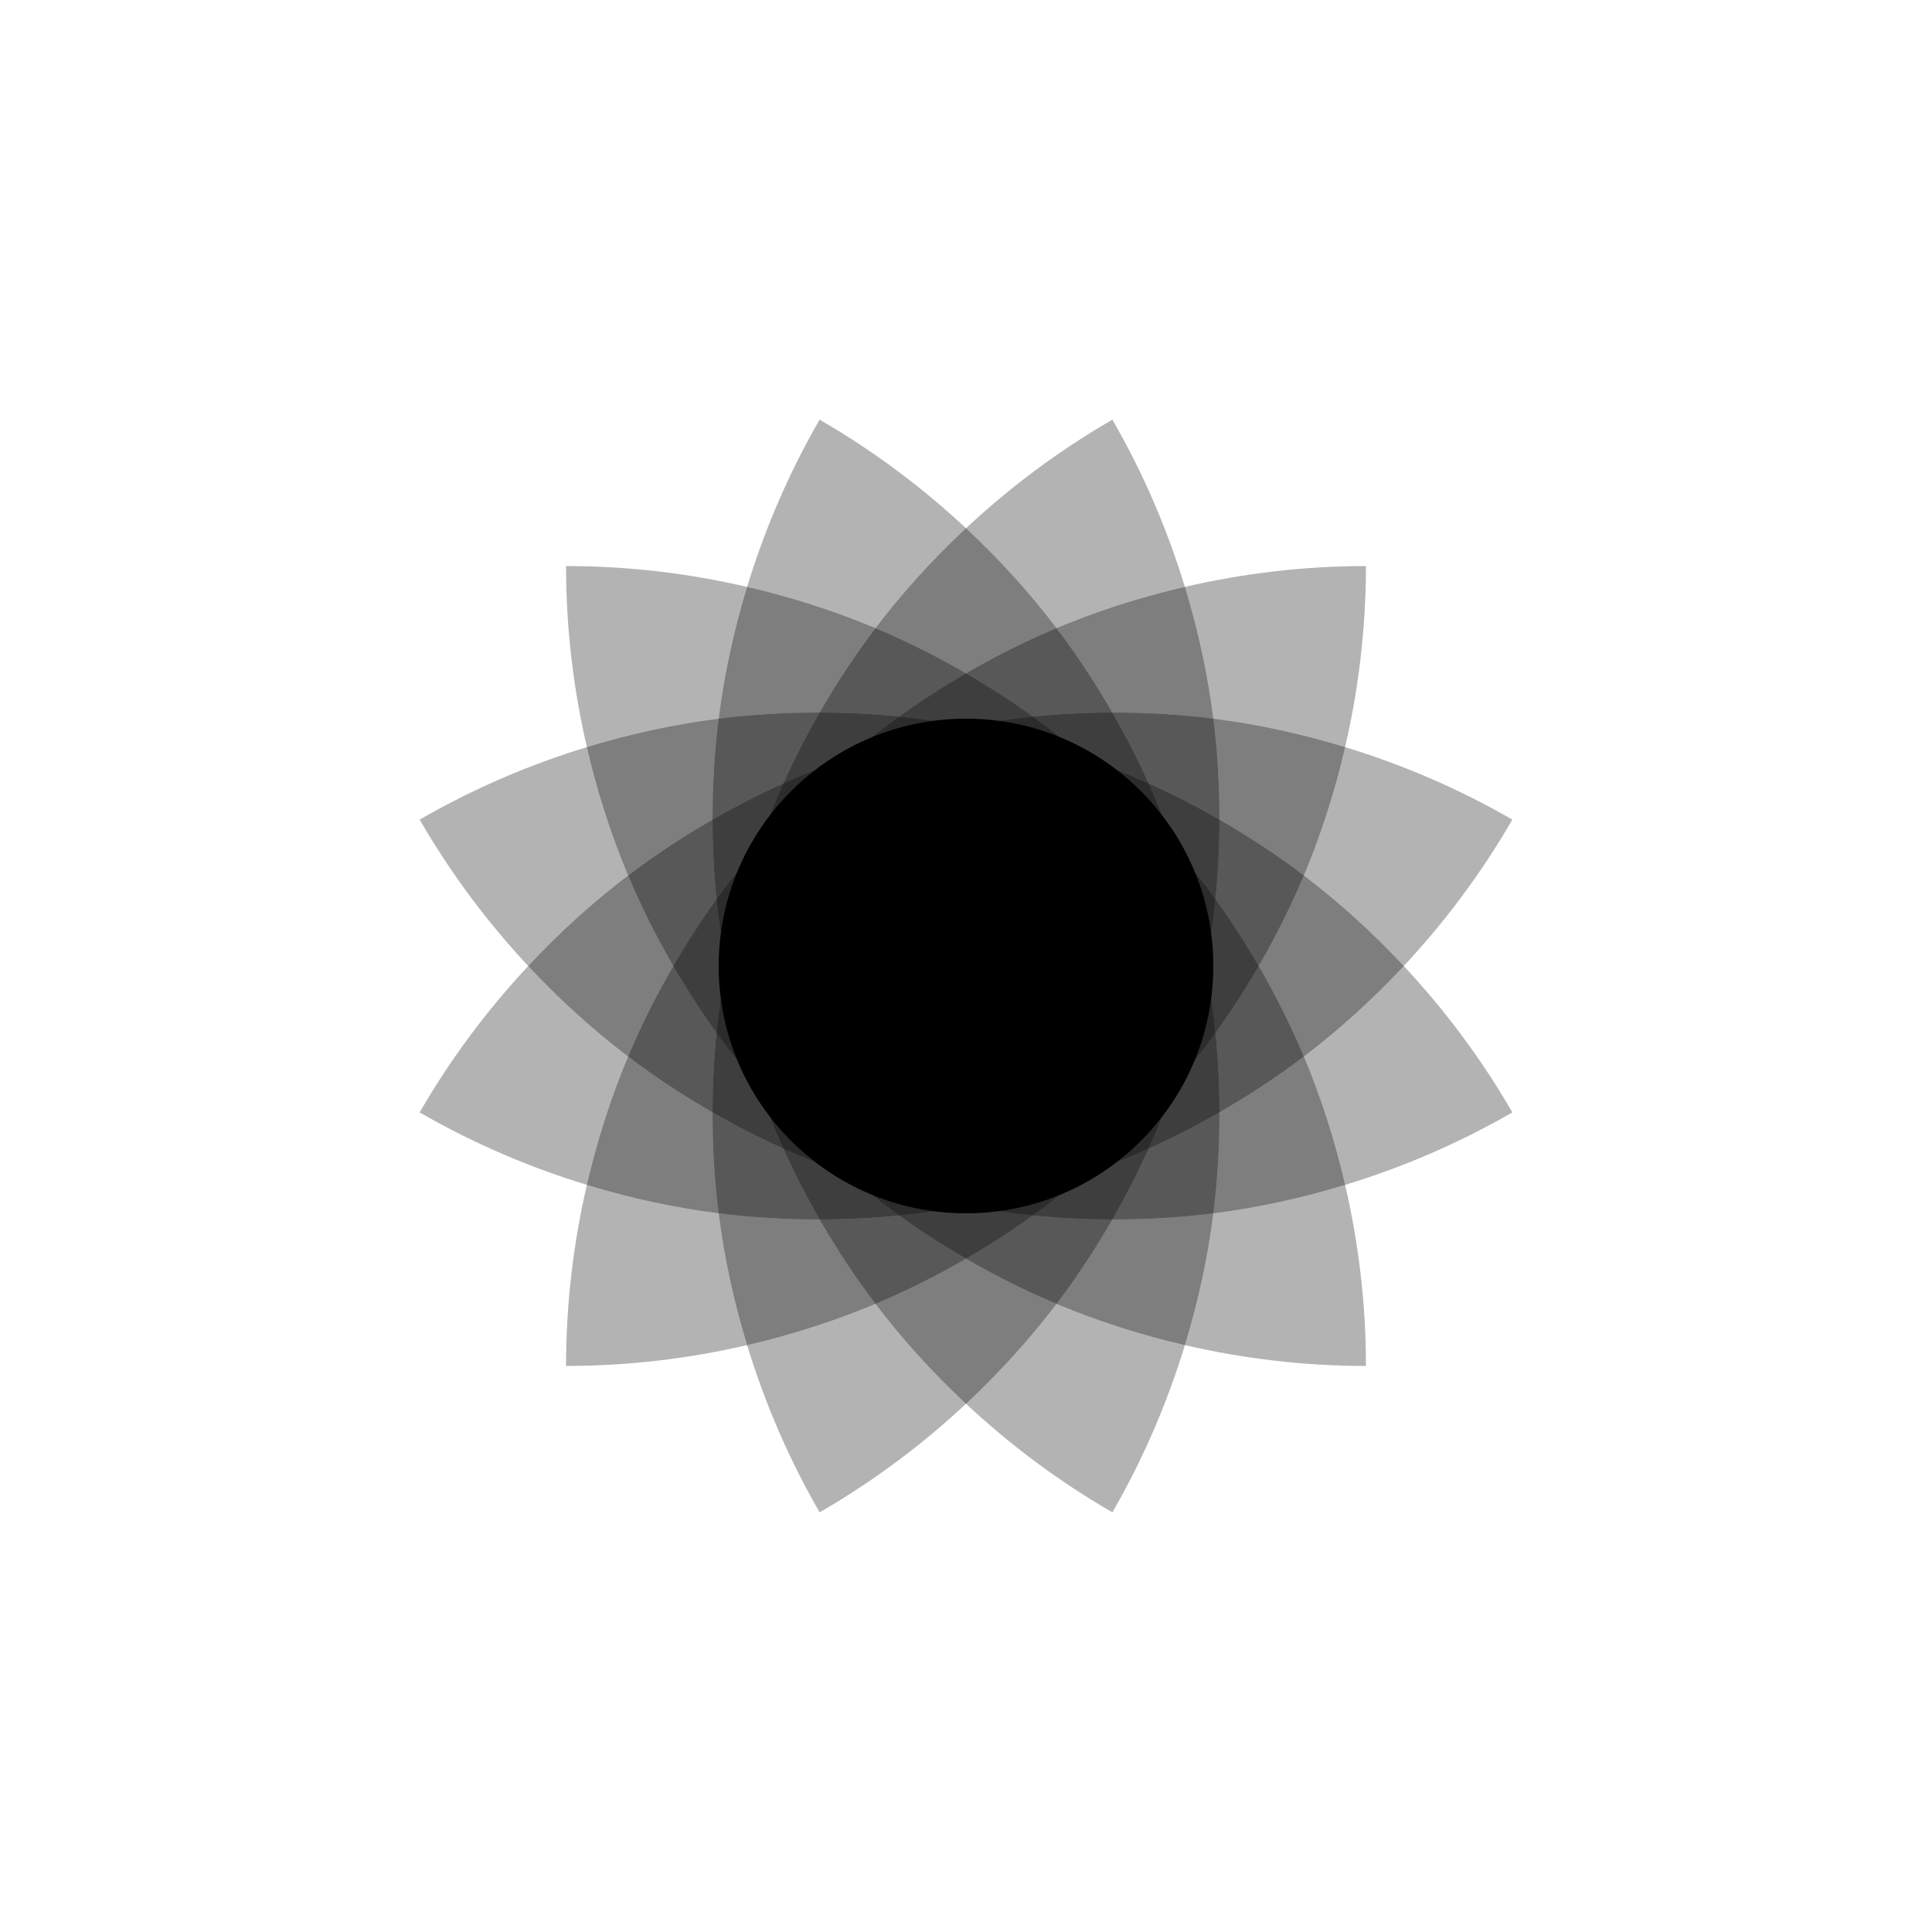 <?xml version="1.0" encoding="UTF-8"?>
<svg id="Calque_1" data-name="Calque 1" xmlns="http://www.w3.org/2000/svg" viewBox="0 0 4000 4000">
  <defs>
    <style>
      .cls-1 {
        opacity: .3;
      }
    </style>
  </defs>
  <g>
    <path class="cls-1" d="m1546.83,1215.09c-120.51-27.9-245.88-43.13-374.88-43.13h0c0,129,15.23,254.36,43.14,374.88,90.02-27.46,181.24-47.28,272.86-58.89,11.61-91.62,31.43-182.84,58.89-272.85Z"/>
    <path class="cls-1" d="m2453.17,2784.91c120.51,27.9,245.88,43.14,374.88,43.14h0c0-129-15.23-254.36-43.14-374.88-90.02,27.46-181.24,47.28-272.86,58.89-11.61,91.62-31.43,182.84-58.89,272.85Z"/>
    <path class="cls-1" d="m2906.34,1999.99c-64.23,68.79-133.32,131.56-206.85,187.43,35.75,85.15,64.2,174.06,85.43,265.74,118.32-36.09,234.51-85.59,346.22-150.09h0c-64.5-111.72-140.37-212.67-224.8-303.09Z"/>
    <path class="cls-1" d="m1300.52,1812.58c-35.75-85.15-64.2-174.06-85.43-265.74-118.32,36.09-234.51,85.58-346.22,150.08h0,0c64.5,111.71,140.37,212.67,224.8,303.09,64.23-68.79,133.32-131.56,206.85-187.43Z"/>
    <path class="cls-1" d="m1475.24,1697.03c-.07-69.61,3.87-139.43,12.7-209.09-91.62,11.61-182.84,31.43-272.86,58.89,21.23,91.68,49.68,180.59,85.43,265.74,55.91-42.47,114.4-80.8,174.72-115.55Z"/>
    <path class="cls-1" d="m1475.24,1697.03c-.07-69.61,3.87-139.43,12.7-209.09-91.62,11.61-182.84,31.43-272.86,58.89,21.23,91.68,49.68,180.59,85.43,265.74,55.91-42.47,114.4-80.8,174.72-115.55Z"/>
    <path class="cls-1" d="m2524.76,2302.97c.07,69.61-3.87,139.43-12.7,209.09,91.62-11.61,182.84-31.43,272.86-58.89-21.23-91.68-49.68-180.6-85.43-265.74-55.91,42.48-114.4,80.8-174.72,115.55Z"/>
    <path class="cls-1" d="m2524.76,2302.97c.07,69.61-3.87,139.43-12.7,209.09,91.62-11.61,182.84-31.43,272.86-58.89-21.23-91.68-49.68-180.6-85.43-265.74-55.91,42.48-114.4,80.8-174.72,115.55Z"/>
    <path class="cls-1" d="m2906.34,1999.99c84.42-90.41,160.29-191.37,224.79-303.09h0,0c-111.71-64.5-227.9-113.99-346.22-150.08-21.23,91.68-49.68,180.59-85.43,265.74,73.54,55.86,142.63,118.64,206.86,187.42Z"/>
    <path class="cls-1" d="m1093.66,2000c-84.42,90.41-160.3,191.37-224.79,303.09h0,0c111.71,64.5,227.9,113.99,346.22,150.08,21.23-91.68,49.67-180.59,85.43-265.74-73.54-55.86-142.63-118.64-206.86-187.42Z"/>
    <path class="cls-1" d="m1300.52,2187.43c27.18-64.74,58.68-127.18,93.54-187.42-34.87-60.25-66.36-122.68-93.54-187.43-73.54,55.86-142.63,118.64-206.85,187.43,64.23,68.79,133.32,131.56,206.86,187.42Z"/>
    <path class="cls-1" d="m1300.52,2187.43c27.18-64.74,58.68-127.18,93.54-187.42-34.87-60.25-66.36-122.68-93.54-187.43-73.54,55.86-142.63,118.64-206.85,187.43,64.23,68.79,133.32,131.56,206.86,187.42Z"/>
    <path class="cls-1" d="m2699.48,1812.57c-27.18,64.74-58.67,127.18-93.54,187.43,34.87,60.25,66.36,122.68,93.54,187.43,73.54-55.87,142.63-118.64,206.85-187.43-64.23-68.79-133.32-131.56-206.86-187.42Z"/>
    <path class="cls-1" d="m2699.48,1812.57c-27.18,64.74-58.67,127.18-93.54,187.43,34.87,60.25,66.36,122.68,93.54,187.43,73.54-55.87,142.63-118.64,206.85-187.43-64.23-68.79-133.32-131.56-206.86-187.42Z"/>
    <path class="cls-1" d="m1475.24,1697.03c-60.32,34.74-118.81,73.07-174.72,115.55,27.18,64.74,58.68,127.18,93.54,187.43,27.6-47.69,57.46-93.86,89.52-138.38-5.5-54.59-8.28-109.5-8.34-164.59Z"/>
    <path class="cls-1" d="m1475.24,1697.03c-60.32,34.74-118.81,73.07-174.72,115.55,27.18,64.74,58.68,127.18,93.54,187.43,27.6-47.69,57.46-93.86,89.52-138.38-5.5-54.59-8.28-109.5-8.34-164.59Z"/>
    <path class="cls-1" d="m1475.24,1697.03c-60.32,34.74-118.81,73.07-174.72,115.55,27.18,64.74,58.68,127.18,93.54,187.43,27.6-47.69,57.46-93.86,89.52-138.38-5.5-54.59-8.28-109.5-8.34-164.59Z"/>
    <path class="cls-1" d="m2516.42,2138.37c5.5,54.59,8.28,109.5,8.34,164.59,60.32-34.74,118.81-73.07,174.72-115.55-27.18-64.74-58.68-127.18-93.54-187.43-27.59,47.69-57.46,93.85-89.52,138.38Z"/>
    <path class="cls-1" d="m2516.42,2138.37c5.5,54.59,8.28,109.5,8.34,164.59,60.32-34.74,118.81-73.07,174.72-115.55-27.18-64.74-58.68-127.18-93.54-187.43-27.59,47.69-57.46,93.85-89.52,138.38Z"/>
    <path class="cls-1" d="m2516.42,2138.37c5.5,54.59,8.28,109.5,8.34,164.59,60.32-34.74,118.81-73.07,174.72-115.55-27.18-64.74-58.68-127.18-93.54-187.43-27.59,47.69-57.46,93.85-89.52,138.38Z"/>
    <path class="cls-1" d="m1215.09,2453.17c-27.9,120.51-43.13,245.88-43.13,374.88h0c129,0,254.36-15.23,374.88-43.14-27.46-90.02-47.28-181.24-58.89-272.85-91.62-11.61-182.84-31.43-272.85-58.89Z"/>
    <path class="cls-1" d="m2784.91,1546.83c27.9-120.51,43.13-245.88,43.13-374.88h0s0,0,0,0c-129,0-254.36,15.24-374.88,43.14,27.46,90.02,47.28,181.24,58.89,272.86,91.62,11.61,182.84,31.43,272.86,58.88Z"/>
    <path class="cls-1" d="m2524.76,1697.03c60.32,34.74,118.81,73.07,174.72,115.54,35.75-85.15,64.2-174.06,85.43-265.74-90.02-27.46-181.24-47.28-272.86-58.88,8.83,69.66,12.77,139.48,12.7,209.09Z"/>
    <path class="cls-1" d="m2524.76,1697.03c60.32,34.74,118.81,73.07,174.72,115.54,35.75-85.15,64.2-174.06,85.43-265.74-90.02-27.46-181.24-47.28-272.86-58.88,8.83,69.66,12.77,139.48,12.7,209.09Z"/>
    <path class="cls-1" d="m1475.24,2302.97c-60.32-34.74-118.81-73.07-174.72-115.54-35.75,85.15-64.2,174.06-85.43,265.74,90.02,27.46,181.24,47.28,272.85,58.89-8.83-69.66-12.77-139.48-12.7-209.09Z"/>
    <path class="cls-1" d="m1475.24,2302.97c-60.32-34.74-118.81-73.07-174.72-115.54-35.75,85.15-64.2,174.06-85.43,265.74,90.02,27.46,181.24,47.28,272.85,58.89-8.83-69.66-12.77-139.48-12.7-209.09Z"/>
    <path class="cls-1" d="m2516.42,1861.62c32.06,44.52,61.92,90.69,89.52,138.37,34.87-60.25,66.36-122.69,93.54-187.43-55.91-42.48-114.4-80.8-174.72-115.54-.06,55.09-2.83,110.01-8.33,164.6Z"/>
    <path class="cls-1" d="m2516.42,1861.62c32.06,44.52,61.92,90.69,89.52,138.37,34.87-60.25,66.36-122.69,93.54-187.43-55.91-42.48-114.4-80.8-174.72-115.54-.06,55.09-2.83,110.01-8.33,164.6Z"/>
    <path class="cls-1" d="m2516.42,1861.62c32.06,44.52,61.92,90.69,89.52,138.37,34.87-60.25,66.36-122.69,93.54-187.43-55.91-42.48-114.4-80.8-174.72-115.54-.06,55.09-2.83,110.01-8.33,164.6Z"/>
    <path class="cls-1" d="m1483.58,2138.38c-32.06-44.52-61.92-90.69-89.52-138.37-34.87,60.25-66.36,122.68-93.54,187.42,55.91,42.48,114.4,80.8,174.72,115.54.06-55.09,2.83-110.01,8.33-164.59Z"/>
    <path class="cls-1" d="m1483.58,2138.38c-32.06-44.52-61.92-90.69-89.52-138.37-34.87,60.25-66.36,122.68-93.54,187.42,55.91,42.48,114.4,80.8,174.72,115.54.06-55.09,2.83-110.01,8.33-164.59Z"/>
    <path class="cls-1" d="m1483.58,2138.38c-32.06-44.52-61.92-90.69-89.52-138.37-34.87,60.25-66.36,122.68-93.54,187.42,55.91,42.48,114.4,80.8,174.72,115.54.06-55.09,2.83-110.01,8.33-164.59Z"/>
    <path class="cls-1" d="m1503.43,2000c-8.55-45.79-15.18-91.94-19.86-138.38-32.06,44.52-61.92,90.69-89.52,138.38,27.6,47.68,57.46,93.85,89.52,138.37,4.68-46.44,11.31-92.58,19.86-138.38Z"/>
    <path class="cls-1" d="m1503.43,2000c-8.55-45.79-15.18-91.94-19.86-138.38-32.06,44.52-61.92,90.69-89.52,138.38,27.6,47.68,57.46,93.85,89.52,138.37,4.68-46.44,11.31-92.58,19.86-138.38Z"/>
    <path class="cls-1" d="m1503.43,2000c-8.55-45.79-15.18-91.94-19.86-138.38-32.06,44.52-61.92,90.69-89.52,138.38,27.6,47.68,57.46,93.85,89.52,138.37,4.68-46.44,11.31-92.58,19.86-138.38Z"/>
    <path class="cls-1" d="m1503.43,2000c-8.55-45.79-15.18-91.94-19.86-138.38-32.06,44.52-61.92,90.69-89.52,138.38,27.6,47.68,57.46,93.85,89.52,138.37,4.68-46.44,11.31-92.58,19.86-138.38Z"/>
    <path class="cls-1" d="m2496.57,2000c8.55,45.79,15.18,91.94,19.86,138.38,32.06-44.52,61.92-90.69,89.52-138.38-27.6-47.68-57.46-93.85-89.52-138.37-4.68,46.44-11.31,92.58-19.86,138.38Z"/>
    <path class="cls-1" d="m2496.57,2000c8.55,45.79,15.18,91.94,19.86,138.38,32.06-44.52,61.92-90.69,89.52-138.38-27.6-47.68-57.46-93.85-89.52-138.37-4.68,46.44-11.31,92.58-19.86,138.38Z"/>
    <path class="cls-1" d="m2496.57,2000c8.55,45.79,15.18,91.94,19.86,138.38,32.06-44.52,61.92-90.69,89.52-138.38-27.6-47.68-57.46-93.85-89.52-138.37-4.68,46.44-11.31,92.58-19.86,138.38Z"/>
    <path class="cls-1" d="m2496.57,2000c8.55,45.79,15.18,91.94,19.86,138.38,32.06-44.52,61.92-90.69,89.52-138.38-27.6-47.68-57.46-93.85-89.52-138.37-4.68,46.44-11.31,92.58-19.86,138.38Z"/>
    <path class="cls-1" d="m1812.58,2699.48c-85.15,35.75-174.06,64.2-265.74,85.43,36.09,118.32,85.59,234.51,150.08,346.22h0s0,0,0,0c111.71-64.5,212.67-140.37,303.08-224.8-68.79-64.23-131.56-133.32-187.43-206.85Z"/>
    <path class="cls-1" d="m2187.42,1300.52c85.15-35.75,174.06-64.2,265.74-85.43-36.09-118.32-85.59-234.5-150.08-346.22h0s0,0,0,0c-111.71,64.5-212.67,140.37-303.08,224.8,68.79,64.23,131.56,133.32,187.43,206.85Z"/>
    <path class="cls-1" d="m1697.03,2524.76c-69.61.07-139.43-3.87-209.09-12.7,11.61,91.62,31.43,182.84,58.89,272.85,91.68-21.23,180.59-49.68,265.74-85.43-42.48-55.91-80.8-114.4-115.55-174.73Z"/>
    <path class="cls-1" d="m1697.03,2524.76c-69.61.07-139.43-3.87-209.09-12.7,11.61,91.62,31.43,182.84,58.89,272.85,91.68-21.23,180.59-49.68,265.74-85.43-42.48-55.91-80.8-114.4-115.55-174.73Z"/>
    <path class="cls-1" d="m2302.97,1475.24c69.61-.07,139.43,3.87,209.09,12.7-11.61-91.62-31.43-182.84-58.89-272.86-91.68,21.23-180.59,49.68-265.74,85.43,42.48,55.91,80.8,114.4,115.55,174.72Z"/>
    <path class="cls-1" d="m2302.97,1475.24c69.61-.07,139.43,3.87,209.09,12.7-11.61-91.62-31.43-182.84-58.89-272.86-91.68,21.23-180.59,49.68-265.74,85.43,42.48,55.91,80.8,114.4,115.55,174.72Z"/>
    <path class="cls-1" d="m2524.76,1697.03c.07-69.61-3.87-139.43-12.7-209.09-69.66-8.83-139.48-12.77-209.09-12.7,27.5,47.74,52.55,96.68,75.08,146.71,50.03,22.53,98.97,47.58,146.71,75.08Z"/>
    <path class="cls-1" d="m2524.76,1697.03c.07-69.61-3.87-139.43-12.7-209.09-69.66-8.83-139.48-12.77-209.09-12.7,27.5,47.74,52.55,96.68,75.08,146.71,50.03,22.53,98.97,47.58,146.71,75.08Z"/>
    <path class="cls-1" d="m2524.76,1697.03c.07-69.61-3.87-139.43-12.7-209.09-69.66-8.83-139.48-12.77-209.09-12.7,27.5,47.74,52.55,96.68,75.08,146.71,50.03,22.53,98.97,47.58,146.71,75.08Z"/>
    <path class="cls-1" d="m1475.24,2302.97c-.07,69.61,3.87,139.43,12.7,209.09,69.66,8.83,139.48,12.77,209.09,12.7-27.5-47.74-52.55-96.68-75.08-146.71-50.03-22.53-98.97-47.58-146.71-75.08Z"/>
    <path class="cls-1" d="m1475.24,2302.97c-.07,69.61,3.87,139.43,12.7,209.09,69.66,8.83,139.48,12.77,209.09,12.7-27.5-47.74-52.55-96.68-75.08-146.71-50.03-22.53-98.97-47.58-146.71-75.08Z"/>
    <path class="cls-1" d="m1475.24,2302.97c-.07,69.61,3.87,139.43,12.7,209.09,69.66,8.83,139.48,12.77,209.09,12.7-27.5-47.74-52.55-96.68-75.08-146.71-50.03-22.53-98.97-47.58-146.71-75.08Z"/>
    <path class="cls-1" d="m1569.96,2248.28c-30.3-35.38-59.11-72.04-86.38-109.91-5.5,54.59-8.28,109.5-8.33,164.59,47.74,27.5,96.68,52.55,146.71,75.08-19.16-42.56-36.5-85.83-51.99-129.76Z"/>
    <path class="cls-1" d="m1569.96,2248.28c-30.3-35.38-59.11-72.04-86.38-109.91-5.5,54.59-8.28,109.5-8.33,164.59,47.74,27.5,96.68,52.55,146.71,75.08-19.16-42.56-36.5-85.83-51.99-129.76Z"/>
    <path class="cls-1" d="m1569.96,2248.28c-30.3-35.38-59.11-72.04-86.38-109.91-5.5,54.59-8.28,109.5-8.33,164.59,47.74,27.5,96.68,52.55,146.71,75.08-19.16-42.56-36.5-85.83-51.99-129.76Z"/>
    <path class="cls-1" d="m1569.96,2248.28c-30.3-35.38-59.11-72.04-86.38-109.91-5.5,54.59-8.28,109.5-8.33,164.59,47.74,27.5,96.68,52.55,146.71,75.08-19.16-42.56-36.5-85.83-51.99-129.76Z"/>
    <path class="cls-1" d="m2430.04,1751.71c30.3,35.38,59.11,72.04,86.38,109.91,5.5-54.59,8.28-109.5,8.33-164.6-47.74-27.5-96.68-52.55-146.71-75.08,19.16,42.56,36.5,85.83,51.99,129.76Z"/>
    <path class="cls-1" d="m2430.04,1751.71c30.3,35.38,59.11,72.04,86.38,109.91,5.5-54.59,8.28-109.5,8.33-164.6-47.74-27.5-96.68-52.55-146.71-75.08,19.16,42.56,36.5,85.83,51.99,129.76Z"/>
    <path class="cls-1" d="m2430.04,1751.71c30.3,35.38,59.11,72.04,86.38,109.91,5.5-54.59,8.28-109.5,8.33-164.6-47.74-27.5-96.68-52.55-146.71-75.08,19.16,42.56,36.5,85.83,51.99,129.76Z"/>
    <path class="cls-1" d="m2430.04,1751.71c30.3,35.38,59.11,72.04,86.38,109.91,5.5-54.59,8.28-109.5,8.33-164.6-47.74-27.5-96.68-52.55-146.71-75.08,19.16,42.56,36.5,85.83,51.99,129.76Z"/>
    <path class="cls-1" d="m1483.58,2138.38c27.27,37.87,56.08,74.52,86.38,109.91-28.54-80.93-50.78-163.93-66.53-248.28-8.55,45.79-15.17,91.94-19.86,138.38Z"/>
    <path class="cls-1" d="m1483.58,2138.38c27.27,37.87,56.08,74.52,86.38,109.91-28.54-80.93-50.78-163.93-66.53-248.28-8.55,45.79-15.17,91.94-19.86,138.38Z"/>
    <path class="cls-1" d="m1483.58,2138.38c27.27,37.87,56.08,74.52,86.38,109.91-28.54-80.93-50.78-163.93-66.53-248.28-8.55,45.79-15.17,91.94-19.86,138.38Z"/>
    <path class="cls-1" d="m1483.58,2138.38c27.27,37.87,56.08,74.52,86.38,109.91-28.54-80.93-50.78-163.93-66.53-248.28-8.55,45.79-15.17,91.94-19.86,138.38Z"/>
    <path class="cls-1" d="m1483.58,2138.38c27.27,37.87,56.08,74.52,86.38,109.91-28.54-80.93-50.78-163.93-66.53-248.28-8.55,45.79-15.17,91.94-19.86,138.38Z"/>
    <path class="cls-1" d="m2516.42,1861.62c-27.27-37.87-56.08-74.53-86.38-109.91,28.54,80.93,50.78,163.93,66.53,248.29,8.55-45.79,15.17-91.94,19.86-138.38Z"/>
    <path class="cls-1" d="m2516.42,1861.62c-27.27-37.87-56.08-74.53-86.38-109.91,28.54,80.93,50.78,163.93,66.53,248.29,8.55-45.79,15.17-91.94,19.86-138.38Z"/>
    <path class="cls-1" d="m2516.42,1861.62c-27.27-37.87-56.08-74.53-86.38-109.91,28.54,80.93,50.78,163.93,66.53,248.29,8.55-45.79,15.17-91.94,19.86-138.38Z"/>
    <path class="cls-1" d="m2516.42,1861.62c-27.27-37.87-56.08-74.53-86.38-109.91,28.54,80.93,50.78,163.93,66.53,248.29,8.55-45.79,15.17-91.94,19.86-138.38Z"/>
    <path class="cls-1" d="m2516.42,1861.62c-27.27-37.87-56.08-74.53-86.38-109.91,28.54,80.93,50.78,163.93,66.53,248.29,8.55-45.79,15.17-91.94,19.86-138.38Z"/>
    <path class="cls-1" d="m2000,1093.66c-90.42-84.42-191.37-160.3-303.09-224.8h0c-64.5,111.71-113.99,227.9-150.08,346.22,91.68,21.23,180.59,49.67,265.74,85.43,55.86-73.54,118.64-142.63,187.42-206.86Z"/>
    <path class="cls-1" d="m2000,2906.34c90.42,84.42,191.37,160.3,303.09,224.79h0c64.5-111.71,113.99-227.9,150.08-346.22-91.69-21.23-180.59-49.67-265.74-85.43-55.86,73.54-118.64,142.63-187.42,206.86Z"/>
    <path class="cls-1" d="m2302.97,2524.76c-34.74,60.32-73.07,118.81-115.54,174.72,85.15,35.75,174.06,64.2,265.74,85.43,27.46-90.02,47.28-181.24,58.89-272.85-69.66,8.83-139.47,12.77-209.09,12.7Z"/>
    <path class="cls-1" d="m2302.97,2524.76c-34.74,60.32-73.07,118.81-115.54,174.72,85.15,35.75,174.06,64.2,265.74,85.43,27.46-90.02,47.28-181.24,58.89-272.85-69.66,8.83-139.47,12.77-209.09,12.7Z"/>
    <path class="cls-1" d="m1697.03,1475.24c34.74-60.32,73.07-118.81,115.54-174.72-85.15-35.76-174.06-64.2-265.74-85.43-27.46,90.02-47.28,181.24-58.89,272.85,69.66-8.83,139.48-12.77,209.09-12.7Z"/>
    <path class="cls-1" d="m1697.03,1475.24c34.74-60.32,73.07-118.81,115.54-174.72-85.15-35.76-174.06-64.2-265.74-85.43-27.46,90.02-47.28,181.24-58.89,272.85,69.66-8.83,139.48-12.77,209.09-12.7Z"/>
    <path class="cls-1" d="m2302.97,2524.76c69.61.07,139.43-3.88,209.09-12.7,8.83-69.66,12.77-139.48,12.7-209.09-47.74,27.5-96.68,52.55-146.71,75.08-22.53,50.03-47.58,98.97-75.08,146.71Z"/>
    <path class="cls-1" d="m2302.97,2524.76c69.61.07,139.43-3.88,209.09-12.7,8.83-69.66,12.77-139.48,12.7-209.09-47.74,27.5-96.68,52.55-146.71,75.08-22.53,50.03-47.58,98.97-75.08,146.71Z"/>
    <path class="cls-1" d="m2302.97,2524.76c69.61.07,139.43-3.88,209.09-12.7,8.83-69.66,12.77-139.48,12.7-209.09-47.74,27.5-96.68,52.55-146.71,75.08-22.53,50.03-47.58,98.97-75.08,146.71Z"/>
    <path class="cls-1" d="m1697.03,1475.24c-69.61-.07-139.43,3.88-209.09,12.7-8.83,69.66-12.77,139.48-12.7,209.09,47.74-27.5,96.68-52.55,146.71-75.08,22.53-50.03,47.58-98.97,75.08-146.71Z"/>
    <path class="cls-1" d="m1697.03,1475.24c-69.61-.07-139.43,3.88-209.09,12.7-8.83,69.66-12.77,139.48-12.7,209.09,47.74-27.5,96.68-52.55,146.71-75.08,22.53-50.03,47.58-98.97,75.08-146.71Z"/>
    <path class="cls-1" d="m1697.03,1475.24c-69.61-.07-139.43,3.88-209.09,12.7-8.83,69.66-12.77,139.48-12.7,209.09,47.74-27.5,96.68-52.55,146.71-75.08,22.53-50.03,47.58-98.97,75.08-146.71Z"/>
    <path class="cls-1" d="m1483.58,1861.63c27.27-37.87,56.08-74.52,86.38-109.91,15.49-43.93,32.83-87.21,51.99-129.77-50.03,22.53-98.97,47.58-146.71,75.08.06,55.09,2.83,110.01,8.34,164.59Z"/>
    <path class="cls-1" d="m1483.58,1861.63c27.27-37.87,56.08-74.52,86.38-109.91,15.49-43.93,32.83-87.21,51.99-129.77-50.03,22.53-98.97,47.58-146.71,75.08.06,55.09,2.83,110.01,8.34,164.59Z"/>
    <path class="cls-1" d="m1483.58,1861.63c27.27-37.87,56.08-74.52,86.38-109.91,15.49-43.93,32.83-87.21,51.99-129.77-50.03,22.53-98.97,47.58-146.71,75.08.06,55.09,2.83,110.01,8.34,164.59Z"/>
    <path class="cls-1" d="m1483.58,1861.63c27.27-37.87,56.08-74.52,86.38-109.91,15.49-43.93,32.83-87.21,51.99-129.77-50.03,22.53-98.97,47.58-146.71,75.08.06,55.09,2.83,110.01,8.34,164.59Z"/>
    <path class="cls-1" d="m2516.42,2138.37c-27.27,37.87-56.09,74.52-86.38,109.91-15.49,43.93-32.83,87.21-51.99,129.76,50.03-22.53,98.97-47.58,146.71-75.08-.06-55.1-2.83-110.01-8.34-164.59Z"/>
    <path class="cls-1" d="m2516.42,2138.37c-27.27,37.87-56.09,74.52-86.38,109.91-15.49,43.93-32.83,87.21-51.99,129.76,50.03-22.53,98.97-47.58,146.71-75.08-.06-55.1-2.83-110.01-8.34-164.59Z"/>
    <path class="cls-1" d="m2516.42,2138.37c-27.27,37.87-56.09,74.52-86.38,109.91-15.49,43.93-32.83,87.21-51.99,129.76,50.03-22.53,98.97-47.58,146.71-75.08-.06-55.1-2.83-110.01-8.34-164.59Z"/>
    <path class="cls-1" d="m2516.42,2138.37c-27.27,37.87-56.09,74.52-86.38,109.91-15.49,43.93-32.83,87.21-51.99,129.76,50.03-22.53,98.97-47.58,146.71-75.08-.06-55.1-2.83-110.01-8.34-164.59Z"/>
    <path class="cls-1" d="m2430.04,2248.28c30.3-35.38,59.11-72.03,86.38-109.91-4.68-46.44-11.31-92.59-19.86-138.38-15.75,84.36-37.99,167.35-66.53,248.28Z"/>
    <path class="cls-1" d="m2430.04,2248.28c30.3-35.38,59.11-72.03,86.38-109.91-4.68-46.44-11.31-92.59-19.86-138.38-15.75,84.36-37.99,167.35-66.53,248.28Z"/>
    <path class="cls-1" d="m2430.04,2248.28c30.3-35.38,59.11-72.03,86.38-109.91-4.68-46.44-11.31-92.59-19.86-138.38-15.75,84.36-37.99,167.35-66.53,248.28Z"/>
    <path class="cls-1" d="m2430.04,2248.28c30.3-35.38,59.11-72.03,86.38-109.91-4.68-46.44-11.31-92.59-19.86-138.38-15.75,84.36-37.99,167.35-66.53,248.28Z"/>
    <path class="cls-1" d="m2430.04,2248.28c30.3-35.38,59.11-72.03,86.38-109.91-4.68-46.44-11.31-92.59-19.86-138.38-15.75,84.36-37.99,167.35-66.53,248.28Z"/>
    <path class="cls-1" d="m1483.58,1861.63c4.68,46.44,11.31,92.58,19.86,138.38,15.75-84.36,37.99-167.35,66.53-248.28-30.3,35.38-59.11,72.03-86.38,109.91Z"/>
    <path class="cls-1" d="m1483.58,1861.63c4.68,46.44,11.31,92.58,19.86,138.38,15.75-84.36,37.99-167.35,66.53-248.28-30.3,35.38-59.11,72.03-86.38,109.91Z"/>
    <path class="cls-1" d="m1483.58,1861.63c4.68,46.44,11.31,92.58,19.86,138.38,15.75-84.36,37.99-167.35,66.53-248.28-30.3,35.38-59.11,72.03-86.38,109.91Z"/>
    <path class="cls-1" d="m1483.58,1861.63c4.68,46.44,11.31,92.58,19.86,138.38,15.75-84.36,37.99-167.35,66.53-248.28-30.3,35.38-59.11,72.03-86.38,109.91Z"/>
    <path class="cls-1" d="m1483.58,1861.63c4.68,46.44,11.31,92.58,19.86,138.38,15.75-84.36,37.99-167.35,66.53-248.28-30.3,35.38-59.11,72.03-86.38,109.91Z"/>
    <path class="cls-1" d="m1812.57,1300.52c64.74,27.18,127.18,58.67,187.43,93.54,60.25-34.87,122.68-66.36,187.42-93.54-55.87-73.54-118.64-142.63-187.43-206.85-68.79,64.23-131.56,133.32-187.42,206.86Z"/>
    <path class="cls-1" d="m1812.57,1300.52c64.74,27.18,127.18,58.67,187.43,93.54,60.25-34.87,122.68-66.36,187.42-93.54-55.87-73.54-118.64-142.63-187.43-206.85-68.79,64.23-131.56,133.32-187.42,206.86Z"/>
    <path class="cls-1" d="m2187.43,2699.48c-64.74-27.19-127.18-58.68-187.43-93.54-60.25,34.87-122.68,66.36-187.43,93.54,55.87,73.54,118.64,142.63,187.43,206.85,68.79-64.23,131.56-133.32,187.42-206.86Z"/>
    <path class="cls-1" d="m2187.43,2699.48c-64.74-27.19-127.18-58.68-187.43-93.54-60.25,34.87-122.68,66.36-187.43,93.54,55.87,73.54,118.64,142.63,187.43,206.85,68.79-64.23,131.56-133.32,187.42-206.86Z"/>
    <path class="cls-1" d="m2138.38,2516.42c-44.52,32.06-90.69,61.92-138.37,89.52,60.25,34.87,122.68,66.36,187.43,93.54,42.48-55.91,80.8-114.4,115.54-174.72-55.09-.06-110.01-2.83-164.6-8.34Z"/>
    <path class="cls-1" d="m2138.38,2516.42c-44.52,32.06-90.69,61.92-138.37,89.52,60.25,34.87,122.68,66.36,187.43,93.54,42.48-55.91,80.8-114.4,115.54-174.72-55.09-.06-110.01-2.83-164.6-8.34Z"/>
    <path class="cls-1" d="m2138.38,2516.42c-44.52,32.06-90.69,61.92-138.37,89.52,60.25,34.87,122.68,66.36,187.43,93.54,42.48-55.91,80.8-114.4,115.54-174.72-55.09-.06-110.01-2.83-164.6-8.34Z"/>
    <path class="cls-1" d="m1861.62,1483.58c44.52-32.06,90.69-61.92,138.38-89.52-60.25-34.87-122.69-66.36-187.43-93.54-42.48,55.91-80.8,114.4-115.54,174.72,55.09.06,110.01,2.83,164.6,8.33Z"/>
    <path class="cls-1" d="m1861.62,1483.58c44.52-32.06,90.69-61.92,138.38-89.52-60.25-34.87-122.69-66.36-187.43-93.54-42.48,55.91-80.8,114.4-115.54,174.72,55.09.06,110.01,2.83,164.6,8.33Z"/>
    <path class="cls-1" d="m1861.62,1483.58c44.52-32.06,90.69-61.92,138.38-89.52-60.25-34.87-122.69-66.36-187.43-93.54-42.48,55.91-80.8,114.4-115.54,174.72,55.09.06,110.01,2.83,164.6,8.33Z"/>
    <path class="cls-1" d="m1751.72,1569.96c35.38-30.3,72.03-59.11,109.91-86.38-54.59-5.5-109.5-8.28-164.6-8.33-27.5,47.74-52.55,96.68-75.08,146.71,42.56-19.16,85.83-36.5,129.76-51.99Z"/>
    <path class="cls-1" d="m1751.72,1569.96c35.38-30.3,72.03-59.11,109.91-86.38-54.59-5.5-109.5-8.28-164.6-8.33-27.5,47.74-52.55,96.68-75.08,146.71,42.56-19.16,85.83-36.5,129.76-51.99Z"/>
    <path class="cls-1" d="m1751.72,1569.96c35.38-30.3,72.03-59.11,109.91-86.38-54.59-5.5-109.5-8.28-164.6-8.33-27.5,47.74-52.55,96.68-75.08,146.71,42.56-19.16,85.83-36.5,129.76-51.99Z"/>
    <path class="cls-1" d="m1751.72,1569.96c35.38-30.3,72.03-59.11,109.91-86.38-54.59-5.5-109.5-8.28-164.6-8.33-27.5,47.74-52.55,96.68-75.08,146.71,42.56-19.16,85.83-36.5,129.76-51.99Z"/>
    <path class="cls-1" d="m2248.28,2430.04c-35.38,30.3-72.03,59.11-109.91,86.38,54.59,5.5,109.5,8.28,164.6,8.34,27.5-47.74,52.55-96.68,75.08-146.71-42.56,19.17-85.83,36.5-129.76,51.99Z"/>
    <path class="cls-1" d="m2248.28,2430.04c-35.38,30.3-72.03,59.11-109.91,86.38,54.59,5.5,109.5,8.28,164.6,8.34,27.5-47.74,52.55-96.68,75.08-146.71-42.56,19.17-85.83,36.5-129.76,51.99Z"/>
    <path class="cls-1" d="m2248.28,2430.04c-35.38,30.3-72.03,59.11-109.91,86.38,54.59,5.5,109.5,8.28,164.6,8.34,27.5-47.74,52.55-96.68,75.08-146.71-42.56,19.17-85.83,36.5-129.76,51.99Z"/>
    <path class="cls-1" d="m2248.28,2430.04c-35.38,30.3-72.03,59.11-109.91,86.38,54.59,5.5,109.5,8.28,164.6,8.34,27.5-47.74,52.55-96.68,75.08-146.71-42.56,19.17-85.83,36.5-129.76,51.99Z"/>
    <path class="cls-1" d="m1751.72,1569.96c-43.93,15.49-87.21,32.83-129.76,51.99-19.16,42.56-36.5,85.84-51.99,129.77,55.82-65.18,116.57-125.94,181.76-181.76Z"/>
    <path class="cls-1" d="m1751.72,1569.96c-43.93,15.49-87.21,32.83-129.76,51.99-19.16,42.56-36.5,85.84-51.99,129.77,55.82-65.18,116.57-125.94,181.76-181.76Z"/>
    <path class="cls-1" d="m1751.72,1569.96c-43.93,15.49-87.21,32.83-129.76,51.99-19.16,42.56-36.5,85.84-51.99,129.77,55.82-65.18,116.57-125.94,181.76-181.76Z"/>
    <path class="cls-1" d="m1751.72,1569.96c-43.93,15.49-87.21,32.83-129.76,51.99-19.16,42.56-36.5,85.84-51.99,129.77,55.82-65.18,116.57-125.94,181.76-181.76Z"/>
    <path class="cls-1" d="m1751.72,1569.96c-43.93,15.49-87.21,32.83-129.76,51.99-19.16,42.56-36.5,85.84-51.99,129.77,55.82-65.18,116.57-125.94,181.76-181.76Z"/>
    <path class="cls-1" d="m2248.28,2430.04c43.93-15.49,87.21-32.83,129.76-51.99,19.16-42.56,36.5-85.83,51.99-129.76-55.82,65.18-116.57,125.94-181.76,181.76Z"/>
    <path class="cls-1" d="m2248.28,2430.04c43.93-15.49,87.21-32.83,129.76-51.99,19.16-42.56,36.5-85.83,51.99-129.76-55.82,65.18-116.57,125.94-181.76,181.76Z"/>
    <path class="cls-1" d="m2248.28,2430.04c43.93-15.49,87.21-32.83,129.76-51.99,19.16-42.56,36.5-85.83,51.99-129.76-55.82,65.18-116.57,125.94-181.76,181.76Z"/>
    <path class="cls-1" d="m2248.28,2430.04c43.93-15.49,87.21-32.83,129.76-51.99,19.16-42.56,36.5-85.83,51.99-129.76-55.82,65.18-116.57,125.94-181.76,181.76Z"/>
    <path class="cls-1" d="m2248.28,2430.04c43.93-15.49,87.21-32.83,129.76-51.99,19.16-42.56,36.5-85.83,51.99-129.76-55.82,65.18-116.57,125.94-181.76,181.76Z"/>
    <path class="cls-1" d="m1697.03,2524.76c34.74,60.32,73.07,118.81,115.55,174.73,64.74-27.19,127.18-58.68,187.43-93.54-47.68-27.6-93.85-57.45-138.38-89.52-54.59,5.51-109.5,8.28-164.59,8.33Z"/>
    <path class="cls-1" d="m1697.03,2524.76c34.74,60.32,73.07,118.81,115.55,174.73,64.74-27.19,127.18-58.68,187.43-93.54-47.68-27.6-93.85-57.45-138.38-89.52-54.59,5.51-109.5,8.28-164.59,8.33Z"/>
    <path class="cls-1" d="m1697.03,2524.76c34.74,60.32,73.07,118.81,115.55,174.73,64.74-27.19,127.18-58.68,187.43-93.54-47.68-27.6-93.85-57.45-138.38-89.52-54.59,5.51-109.5,8.28-164.59,8.33Z"/>
    <path class="cls-1" d="m2302.97,1475.24c-34.74-60.32-73.07-118.81-115.55-174.72-64.74,27.19-127.18,58.67-187.42,93.54,47.68,27.6,93.85,57.46,138.38,89.52,54.59-5.5,109.5-8.28,164.59-8.34Z"/>
    <path class="cls-1" d="m2302.97,1475.24c-34.74-60.32-73.07-118.81-115.55-174.72-64.74,27.19-127.18,58.67-187.42,93.54,47.68,27.6,93.85,57.46,138.38,89.52,54.59-5.5,109.5-8.28,164.59-8.34Z"/>
    <path class="cls-1" d="m2302.97,1475.24c-34.74-60.32-73.07-118.81-115.55-174.72-64.74,27.19-127.18,58.67-187.42,93.54,47.68,27.6,93.85,57.46,138.38,89.52,54.59-5.5,109.5-8.28,164.59-8.34Z"/>
    <path class="cls-1" d="m2000,2496.57c-45.79,8.55-91.94,15.18-138.38,19.86,44.52,32.06,90.69,61.92,138.38,89.52,47.68-27.6,93.85-57.45,138.37-89.52-46.44-4.68-92.58-11.31-138.37-19.86Z"/>
    <path class="cls-1" d="m2000,2496.57c-45.79,8.55-91.94,15.18-138.38,19.86,44.52,32.06,90.69,61.92,138.38,89.52,47.68-27.6,93.85-57.45,138.37-89.52-46.44-4.68-92.58-11.31-138.37-19.86Z"/>
    <path class="cls-1" d="m2000,2496.57c-45.79,8.55-91.94,15.18-138.38,19.86,44.52,32.06,90.69,61.92,138.38,89.52,47.68-27.6,93.85-57.45,138.37-89.52-46.44-4.68-92.58-11.31-138.37-19.86Z"/>
    <path class="cls-1" d="m2000,2496.57c-45.79,8.55-91.94,15.18-138.38,19.86,44.52,32.06,90.69,61.92,138.38,89.52,47.68-27.6,93.85-57.45,138.37-89.52-46.44-4.68-92.58-11.31-138.37-19.86Z"/>
    <path class="cls-1" d="m2000,1503.43c45.79-8.55,91.94-15.18,138.38-19.86-44.52-32.06-90.69-61.92-138.38-89.52-47.68,27.6-93.85,57.46-138.38,89.52,46.44,4.68,92.58,11.31,138.38,19.86Z"/>
    <path class="cls-1" d="m2000,1503.43c45.79-8.55,91.94-15.18,138.38-19.86-44.52-32.06-90.69-61.92-138.38-89.52-47.68,27.6-93.85,57.46-138.38,89.52,46.44,4.68,92.58,11.31,138.38,19.86Z"/>
    <path class="cls-1" d="m2000,1503.43c45.79-8.55,91.94-15.18,138.38-19.86-44.52-32.06-90.69-61.92-138.38-89.52-47.68,27.6-93.85,57.46-138.38,89.52,46.44,4.68,92.58,11.31,138.38,19.86Z"/>
    <path class="cls-1" d="m2000,1503.43c45.79-8.55,91.94-15.18,138.38-19.86-44.52-32.06-90.69-61.92-138.38-89.52-47.68,27.6-93.85,57.46-138.38,89.52,46.44,4.68,92.58,11.31,138.38,19.86Z"/>
    <path class="cls-1" d="m1861.62,1483.58c-37.87,27.27-74.52,56.08-109.91,86.38,80.93-28.54,163.92-50.78,248.28-66.53-45.79-8.55-91.94-15.17-138.38-19.86Z"/>
    <path class="cls-1" d="m1861.62,1483.58c-37.87,27.27-74.52,56.08-109.91,86.38,80.93-28.54,163.92-50.78,248.28-66.53-45.79-8.55-91.94-15.17-138.38-19.86Z"/>
    <path class="cls-1" d="m1861.62,1483.58c-37.87,27.27-74.52,56.08-109.91,86.38,80.93-28.54,163.92-50.78,248.28-66.53-45.79-8.55-91.94-15.17-138.38-19.86Z"/>
    <path class="cls-1" d="m1861.62,1483.58c-37.87,27.27-74.52,56.08-109.91,86.38,80.93-28.54,163.92-50.78,248.28-66.53-45.79-8.55-91.94-15.17-138.38-19.86Z"/>
    <path class="cls-1" d="m1861.62,1483.58c-37.87,27.27-74.52,56.08-109.91,86.38,80.93-28.54,163.92-50.78,248.28-66.53-45.79-8.55-91.94-15.17-138.38-19.86Z"/>
    <path class="cls-1" d="m2138.38,2516.42c37.87-27.27,74.52-56.08,109.91-86.38-80.93,28.54-163.92,50.78-248.28,66.53,45.79,8.55,91.94,15.17,138.37,19.86Z"/>
    <path class="cls-1" d="m2138.38,2516.42c37.87-27.27,74.52-56.08,109.91-86.38-80.93,28.54-163.92,50.78-248.28,66.53,45.79,8.55,91.94,15.17,138.37,19.86Z"/>
    <path class="cls-1" d="m2138.38,2516.42c37.87-27.27,74.52-56.08,109.91-86.38-80.93,28.54-163.92,50.78-248.28,66.53,45.79,8.55,91.94,15.17,138.37,19.86Z"/>
    <path class="cls-1" d="m2138.38,2516.42c37.87-27.27,74.52-56.08,109.91-86.38-80.93,28.54-163.92,50.78-248.28,66.53,45.79,8.55,91.94,15.17,138.37,19.86Z"/>
    <path class="cls-1" d="m2138.38,2516.42c37.87-27.27,74.52-56.08,109.91-86.38-80.93,28.54-163.92,50.78-248.28,66.53,45.79,8.55,91.94,15.17,138.37,19.86Z"/>
    <path class="cls-1" d="m2138.37,1483.58c37.87,27.27,74.53,56.08,109.91,86.38,43.93,15.49,87.21,32.83,129.76,51.99-22.53-50.03-47.58-98.97-75.08-146.71-55.09.06-110.01,2.83-164.59,8.34Z"/>
    <path class="cls-1" d="m2138.37,1483.58c37.87,27.27,74.53,56.08,109.91,86.38,43.93,15.49,87.21,32.83,129.76,51.99-22.53-50.03-47.58-98.97-75.08-146.71-55.09.06-110.01,2.83-164.59,8.34Z"/>
    <path class="cls-1" d="m2138.37,1483.58c37.87,27.27,74.53,56.08,109.91,86.38,43.93,15.49,87.21,32.83,129.76,51.99-22.53-50.03-47.58-98.97-75.08-146.71-55.09.06-110.01,2.83-164.59,8.34Z"/>
    <path class="cls-1" d="m2138.37,1483.58c37.87,27.27,74.53,56.08,109.91,86.38,43.93,15.49,87.21,32.83,129.76,51.99-22.53-50.03-47.58-98.97-75.08-146.71-55.09.06-110.01,2.83-164.59,8.34Z"/>
    <path class="cls-1" d="m1861.63,2516.42c-37.87-27.27-74.52-56.09-109.91-86.38-43.93-15.49-87.21-32.83-129.77-51.99,22.53,50.03,47.58,98.97,75.08,146.71,55.09-.06,110.01-2.83,164.59-8.33Z"/>
    <path class="cls-1" d="m1861.63,2516.42c-37.87-27.27-74.52-56.09-109.91-86.38-43.93-15.49-87.21-32.83-129.77-51.99,22.53,50.03,47.58,98.97,75.08,146.71,55.09-.06,110.01-2.83,164.59-8.33Z"/>
    <path class="cls-1" d="m1861.63,2516.42c-37.87-27.27-74.52-56.09-109.91-86.38-43.93-15.49-87.21-32.83-129.77-51.99,22.53,50.03,47.58,98.97,75.08,146.71,55.09-.06,110.01-2.83,164.59-8.33Z"/>
    <path class="cls-1" d="m1861.63,2516.42c-37.87-27.27-74.52-56.09-109.91-86.38-43.93-15.49-87.21-32.83-129.77-51.99,22.53,50.03,47.58,98.97,75.08,146.71,55.09-.06,110.01-2.83,164.59-8.33Z"/>
    <path class="cls-1" d="m1861.63,2516.42c46.44-4.68,92.58-11.31,138.38-19.86-84.36-15.75-167.35-37.99-248.28-66.53,35.38,30.3,72.03,59.11,109.91,86.38Z"/>
    <path class="cls-1" d="m1861.63,2516.42c46.44-4.68,92.58-11.31,138.38-19.86-84.36-15.75-167.35-37.99-248.28-66.53,35.38,30.3,72.03,59.11,109.91,86.38Z"/>
    <path class="cls-1" d="m1861.63,2516.42c46.44-4.68,92.58-11.31,138.38-19.86-84.36-15.75-167.35-37.99-248.28-66.53,35.38,30.3,72.03,59.11,109.91,86.38Z"/>
    <path class="cls-1" d="m1861.63,2516.42c46.44-4.68,92.58-11.31,138.38-19.86-84.36-15.75-167.35-37.99-248.28-66.53,35.38,30.3,72.03,59.11,109.91,86.38Z"/>
    <path class="cls-1" d="m1861.63,2516.42c46.44-4.68,92.58-11.31,138.38-19.86-84.36-15.75-167.35-37.99-248.28-66.53,35.38,30.3,72.03,59.11,109.91,86.38Z"/>
    <path class="cls-1" d="m2138.37,1483.58c-46.44,4.68-92.58,11.31-138.38,19.86,84.36,15.75,167.35,37.99,248.28,66.52-35.38-30.3-72.03-59.11-109.91-86.38Z"/>
    <path class="cls-1" d="m2138.37,1483.58c-46.44,4.68-92.58,11.31-138.38,19.86,84.36,15.75,167.35,37.99,248.28,66.52-35.38-30.3-72.03-59.11-109.91-86.38Z"/>
    <path class="cls-1" d="m2138.37,1483.58c-46.44,4.68-92.58,11.31-138.38,19.86,84.36,15.75,167.35,37.99,248.28,66.52-35.38-30.3-72.03-59.11-109.91-86.38Z"/>
    <path class="cls-1" d="m2138.37,1483.58c-46.44,4.68-92.58,11.31-138.38,19.86,84.36,15.75,167.35,37.99,248.28,66.52-35.38-30.3-72.03-59.11-109.91-86.38Z"/>
    <path class="cls-1" d="m2138.37,1483.58c-46.44,4.68-92.58,11.31-138.38,19.86,84.36,15.75,167.35,37.99,248.28,66.52-35.38-30.3-72.03-59.11-109.91-86.38Z"/>
    <path class="cls-1" d="m1569.96,2248.28c15.49,43.93,32.83,87.21,51.99,129.76,42.56,19.16,85.84,36.5,129.77,51.99-65.18-55.82-125.94-116.57-181.76-181.76Z"/>
    <path class="cls-1" d="m1569.96,2248.28c15.49,43.93,32.83,87.21,51.99,129.76,42.56,19.16,85.84,36.5,129.77,51.99-65.18-55.82-125.94-116.57-181.76-181.76Z"/>
    <path class="cls-1" d="m1569.96,2248.28c15.49,43.93,32.83,87.21,51.99,129.76,42.56,19.16,85.84,36.5,129.77,51.99-65.18-55.82-125.94-116.57-181.76-181.76Z"/>
    <path class="cls-1" d="m1569.96,2248.28c15.49,43.93,32.83,87.21,51.99,129.76,42.56,19.16,85.84,36.5,129.77,51.99-65.18-55.82-125.94-116.57-181.76-181.76Z"/>
    <path class="cls-1" d="m1569.96,2248.28c15.49,43.93,32.83,87.21,51.99,129.76,42.56,19.16,85.84,36.5,129.77,51.99-65.18-55.82-125.94-116.57-181.76-181.76Z"/>
    <path class="cls-1" d="m2430.04,1751.71c-15.49-43.93-32.83-87.21-51.99-129.76-42.56-19.16-85.83-36.5-129.76-51.99,65.18,55.82,125.94,116.57,181.76,181.76Z"/>
    <path class="cls-1" d="m2430.04,1751.71c-15.49-43.93-32.83-87.21-51.99-129.76-42.56-19.16-85.83-36.5-129.76-51.99,65.18,55.82,125.94,116.57,181.76,181.76Z"/>
    <path class="cls-1" d="m2430.04,1751.71c-15.49-43.93-32.83-87.21-51.99-129.76-42.56-19.16-85.83-36.5-129.76-51.99,65.18,55.82,125.94,116.57,181.76,181.76Z"/>
    <path class="cls-1" d="m2430.04,1751.71c-15.49-43.93-32.83-87.21-51.99-129.76-42.56-19.16-85.83-36.5-129.76-51.99,65.18,55.82,125.94,116.57,181.76,181.76Z"/>
    <path class="cls-1" d="m2430.04,1751.71c-15.49-43.93-32.83-87.21-51.99-129.76-42.56-19.16-85.83-36.5-129.76-51.99,65.18,55.82,125.94,116.57,181.76,181.76Z"/>
    <path class="cls-1" d="m2430.04,1751.71c-55.82-65.18-116.57-125.94-181.76-181.76-80.93-28.54-163.93-50.78-248.28-66.52-84.36,15.75-167.35,37.98-248.28,66.53-65.18,55.82-125.94,116.57-181.76,181.76-28.54,80.93-50.78,163.93-66.53,248.28,15.75,84.36,37.99,167.35,66.53,248.28,55.82,65.18,116.58,125.94,181.76,181.76,80.93,28.54,163.93,50.78,248.28,66.53,84.36-15.75,167.35-37.99,248.28-66.53,65.18-55.82,125.94-116.58,181.76-181.76,28.54-80.93,50.78-163.93,66.53-248.28-15.75-84.36-37.99-167.35-66.53-248.29Z"/>
    <path class="cls-1" d="m2430.04,1751.71c-55.82-65.18-116.57-125.94-181.76-181.76-80.93-28.54-163.93-50.78-248.28-66.52-84.36,15.75-167.35,37.98-248.28,66.53-65.18,55.82-125.94,116.57-181.76,181.76-28.54,80.93-50.78,163.93-66.53,248.28,15.75,84.36,37.99,167.35,66.53,248.28,55.82,65.18,116.58,125.94,181.76,181.76,80.93,28.54,163.93,50.78,248.28,66.53,84.36-15.75,167.35-37.99,248.28-66.53,65.18-55.82,125.94-116.58,181.76-181.76,28.54-80.93,50.78-163.93,66.53-248.28-15.75-84.36-37.99-167.35-66.53-248.29Z"/>
    <path class="cls-1" d="m2430.04,1751.71c-55.82-65.18-116.57-125.94-181.76-181.76-80.93-28.54-163.93-50.78-248.28-66.52-84.36,15.75-167.35,37.98-248.28,66.53-65.18,55.82-125.94,116.57-181.76,181.76-28.54,80.93-50.78,163.93-66.53,248.28,15.75,84.36,37.99,167.35,66.53,248.28,55.82,65.18,116.58,125.94,181.76,181.76,80.93,28.54,163.93,50.78,248.28,66.53,84.36-15.75,167.35-37.99,248.28-66.53,65.18-55.82,125.94-116.58,181.76-181.76,28.54-80.93,50.78-163.93,66.53-248.28-15.75-84.36-37.99-167.35-66.53-248.29Z"/>
    <path class="cls-1" d="m2430.04,1751.71c-55.82-65.18-116.57-125.94-181.76-181.76-80.93-28.54-163.93-50.78-248.28-66.52-84.36,15.75-167.35,37.98-248.28,66.53-65.18,55.82-125.94,116.57-181.76,181.76-28.54,80.93-50.78,163.93-66.53,248.28,15.75,84.36,37.99,167.35,66.53,248.28,55.82,65.18,116.58,125.94,181.76,181.76,80.93,28.54,163.93,50.78,248.28,66.53,84.36-15.75,167.35-37.99,248.28-66.53,65.18-55.82,125.94-116.58,181.76-181.76,28.54-80.93,50.78-163.93,66.53-248.28-15.75-84.36-37.99-167.35-66.53-248.29Z"/>
    <path class="cls-1" d="m2430.04,1751.71c-55.82-65.18-116.57-125.94-181.76-181.76-80.93-28.54-163.93-50.78-248.28-66.52-84.36,15.75-167.35,37.98-248.28,66.53-65.18,55.82-125.94,116.57-181.76,181.76-28.54,80.93-50.78,163.93-66.53,248.28,15.75,84.36,37.99,167.35,66.53,248.28,55.82,65.18,116.58,125.94,181.76,181.76,80.93,28.54,163.93,50.78,248.28,66.53,84.36-15.75,167.35-37.99,248.28-66.53,65.18-55.82,125.94-116.58,181.76-181.76,28.54-80.93,50.78-163.93,66.53-248.28-15.75-84.36-37.99-167.35-66.53-248.29Z"/>
    <path class="cls-1" d="m2430.04,1751.71c-55.82-65.18-116.57-125.94-181.76-181.76-80.93-28.54-163.93-50.78-248.28-66.52-84.36,15.75-167.35,37.98-248.28,66.53-65.18,55.82-125.94,116.57-181.76,181.76-28.54,80.93-50.78,163.93-66.53,248.28,15.75,84.36,37.99,167.35,66.53,248.28,55.82,65.18,116.58,125.94,181.76,181.76,80.93,28.54,163.93,50.78,248.28,66.53,84.36-15.75,167.35-37.99,248.28-66.53,65.18-55.82,125.94-116.58,181.76-181.76,28.54-80.93,50.78-163.93,66.53-248.28-15.75-84.36-37.99-167.35-66.53-248.29Z"/>
  </g>
  <circle cx="2000" cy="1999.99" r="512.05"/>
</svg>